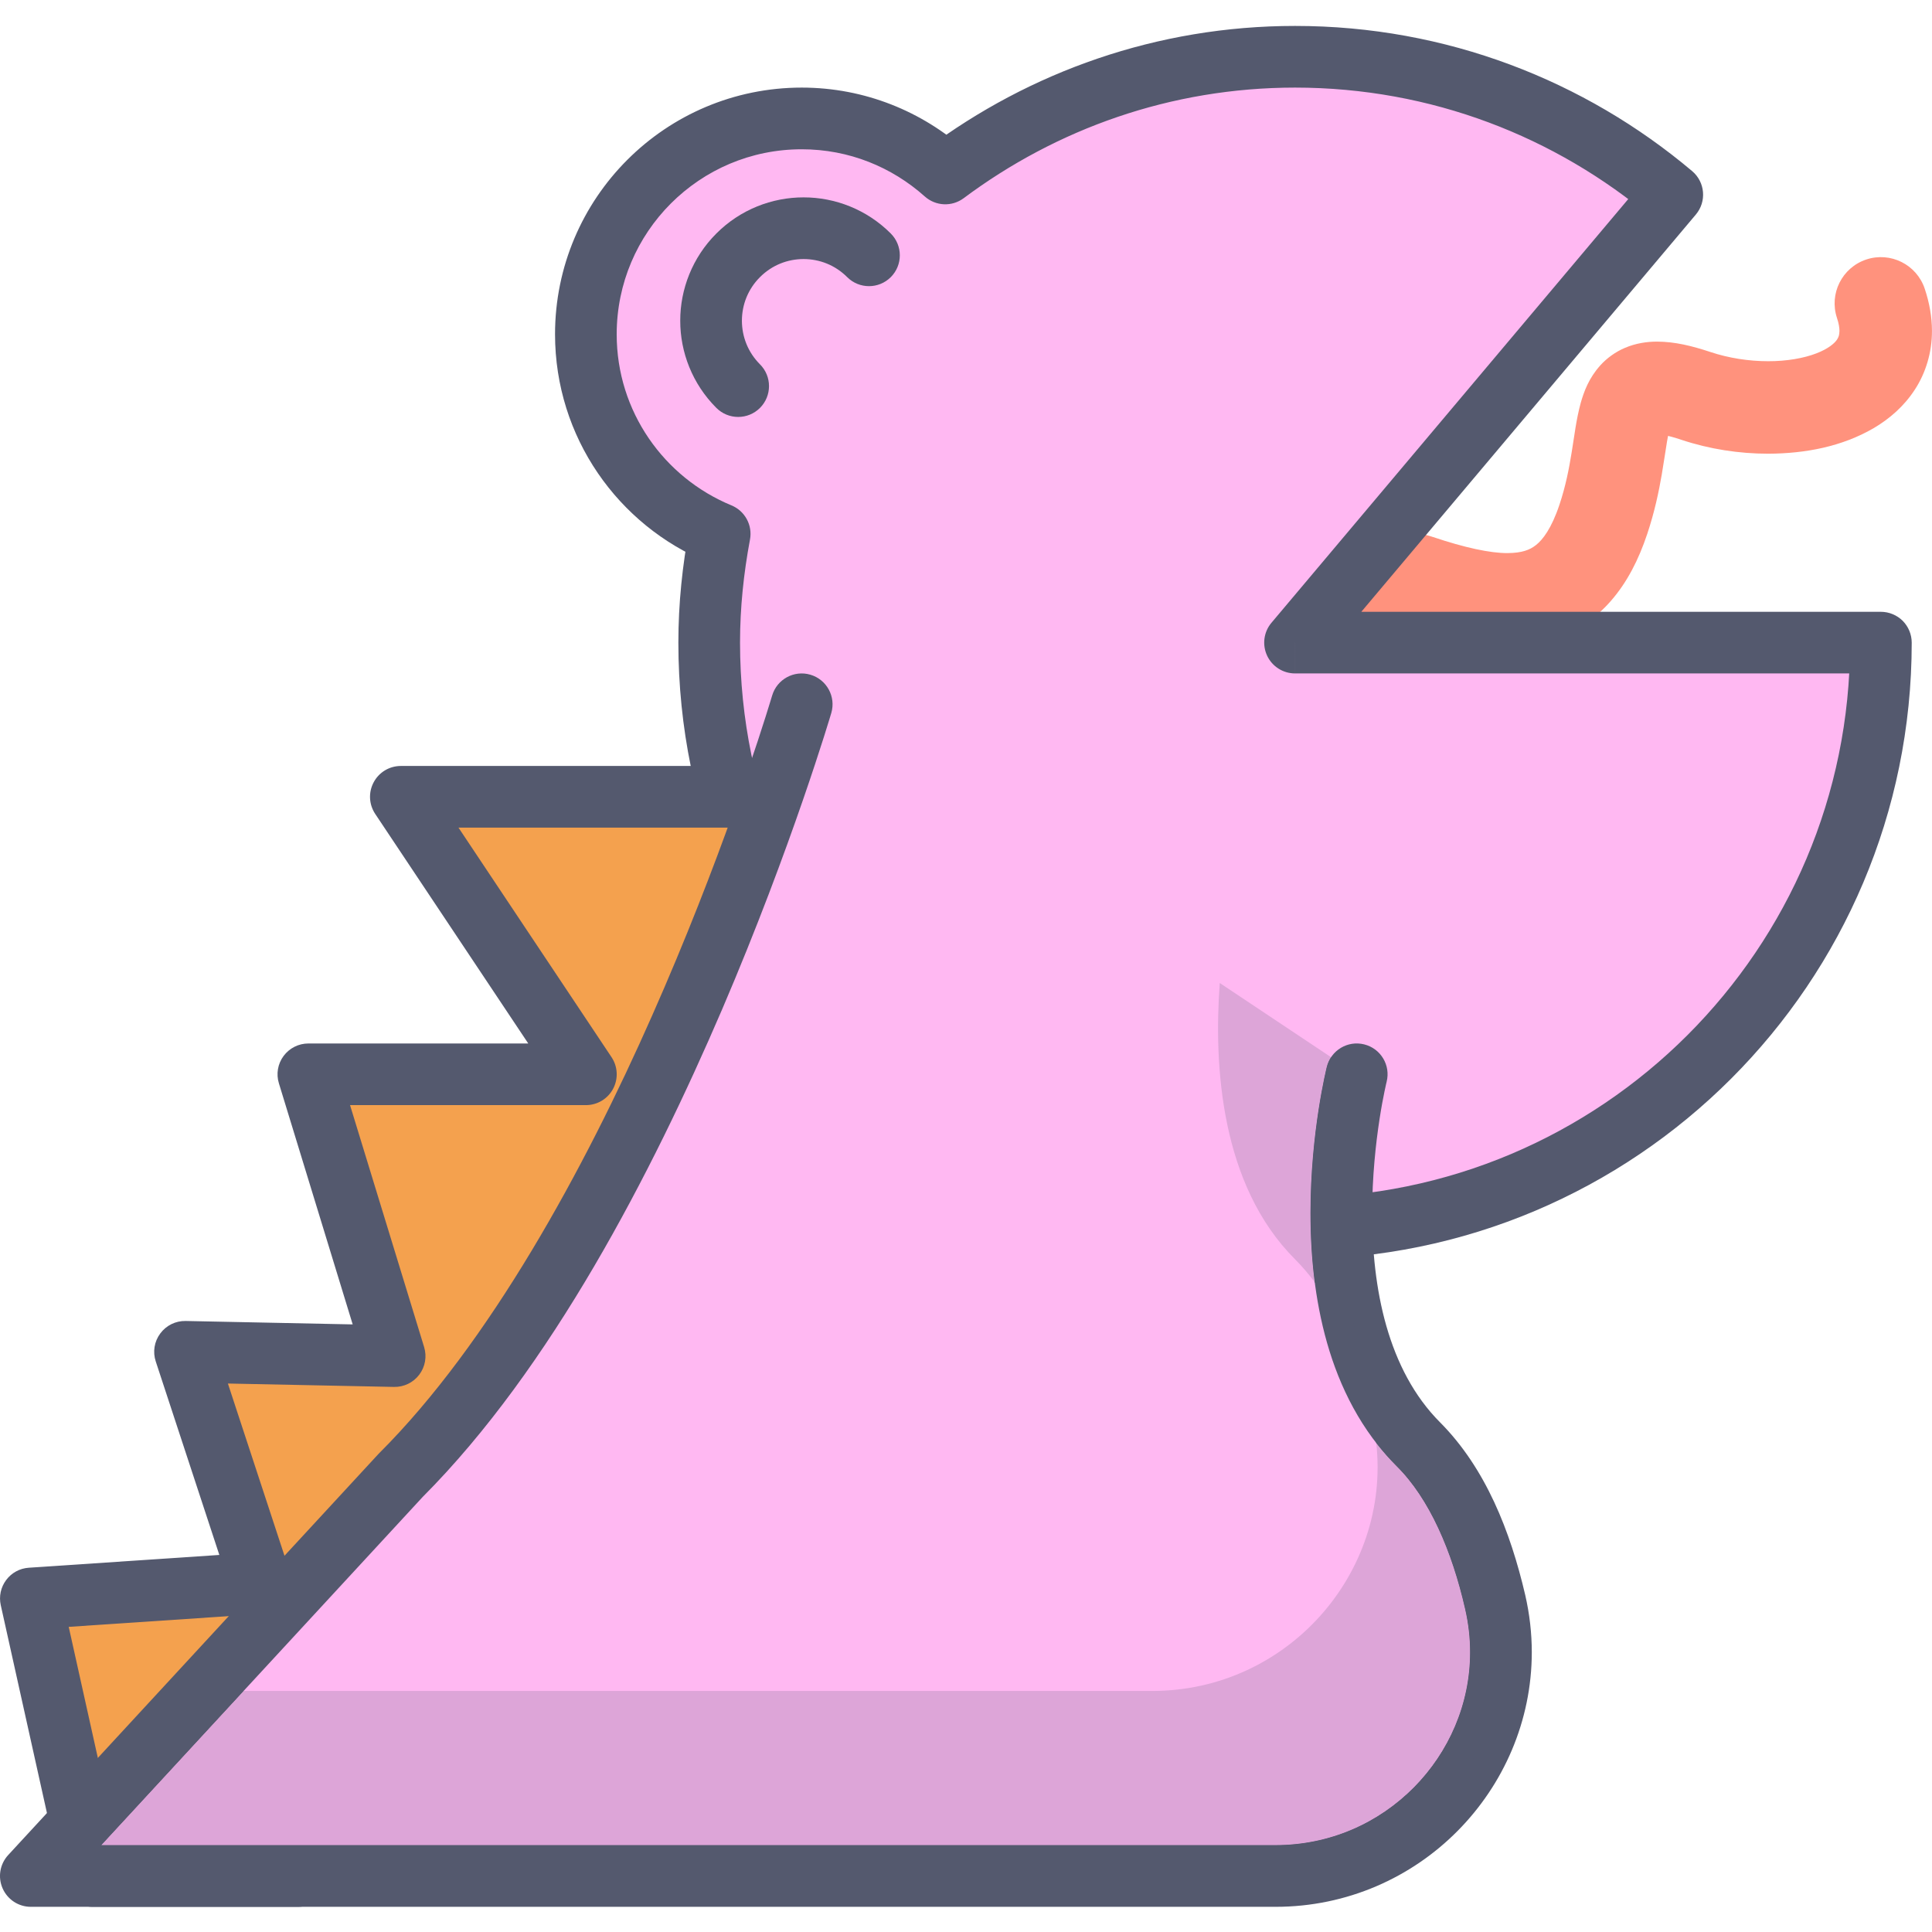 <svg height="427pt" viewBox="0 -5 427.742 427" width="427pt" xmlns="http://www.w3.org/2000/svg"><path d="m268.102 176.465.059-.098c.738-1.184 8.273-12.957 17.703-24.016 4.691-5.52 9.887-10.844 14.574-14.461 2.328-1.809 4.52-3.172 6.281-3.977 1.766-.82 3.023-1.027 3.566-1.02l.484.059.023.008c7.977 2.633 15.406 4.574 22.98 4.605 3.277 0 6.598-.395 9.855-1.395 4.891-1.469 9.52-4.445 13.039-8.52 3.555-4.07 6.105-9.043 8.035-14.82 1.629-4.879 2.562-9.355 3.215-13.156.488-2.848.828-5.316 1.148-7.223.234-1.426.469-2.535.652-3.176l.168-.516.035-.094-3.516-1.762 1.996 3.273c.961-.559 1.523-1.457 1.523-1.512l-3.516-1.762 1.992 3.273-2.219-3.641 1.016 4.156 1.203-.516-2.219-3.641 1.016 4.156-.543-2.215.25 2.266.293-.051-.543-2.215.25 2.266-.055-.512.027.516.027-.004-.055-.512.027.516h.051c.348-.031 2.254.211 5.289 1.246l.016.004c6.254 2.082 12.812 3.082 19.238 3.086 8.258-.035 16.336-1.574 23.359-5.652 3.484-2.051 6.734-4.848 9.133-8.559 2.41-3.684 3.801-8.285 3.777-12.969 0-3.117-.566-6.254-1.598-9.34-1.789-5.363-7.59-8.262-12.953-6.473-5.363 1.789-8.262 7.59-6.473 12.953.43 1.289.543 2.219.543 2.859-.027.961-.172 1.305-.5 1.855-.465.77-1.898 2.09-4.668 3.133-2.719 1.047-6.531 1.727-10.621 1.715-4.242.004-8.777-.699-12.762-2.035l.012.004c-4.219-1.391-7.855-2.277-11.789-2.309-2.277-.004-4.742.352-7.145 1.375-2.098.879-4.047 2.297-5.48 3.891-2.543 2.84-3.602 5.773-4.324 8.281-1.035 3.812-1.395 7.262-2.008 10.953-.59 3.672-1.34 7.512-2.699 11.586-1.773 5.312-3.73 7.797-5.207 8.957-.766.602-1.48.977-2.449 1.281-.965.297-2.211.492-3.844.496-3.758.031-9.492-1.191-16.504-3.559l.023.012c-2.336-.789-4.734-1.129-7.012-1.125-4.598.012-8.73 1.297-12.48 3.059-6.551 3.129-12.285 7.828-17.707 13.047-8.074 7.836-15.273 16.988-20.594 24.273-5.305 7.273-8.676 12.664-8.77 12.812-3 4.797-1.539 11.113 3.254 14.113 4.793 2.992 11.113 1.539 14.113-3.258zm0 0" fill="#ff927d"/><path d="m286.723 136.902 83.516-99.168c-22.57-19.027-51.684-30.539-83.516-30.539-29.062 0-55.805 9.684-77.441 25.836-8.449-7.559-19.566-12.18-31.781-12.18-26.402 0-47.793 21.391-47.793 47.781 0 19.961 12.246 37.043 29.629 44.195-1.465 7.812-2.32 15.836-2.32 24.074 0 71.633 58.074 129.707 129.707 129.707 71.633 0 129.707-58.074 129.707-129.707z" fill="#ffb8f2"/><path d="m286.723 136.902 5.223 4.398 83.512-99.172c2.43-2.887 2.062-7.184-.82-9.617-23.73-20.012-54.43-32.148-87.914-32.141-30.594-.008-58.789 10.207-81.523 27.184l4.082 5.477 4.547-5.098c-9.613-8.602-22.371-13.91-36.328-13.91-30.168.008-54.609 24.449-54.617 54.613.008 22.812 13.996 42.344 33.855 50.508l2.598-6.312-6.711-1.258c-1.535 8.168-2.438 16.625-2.438 25.332 0 75.41 61.125 136.531 136.531 136.531 75.41 0 136.531-61.121 136.531-136.531 0-1.801-.73-3.555-1.996-4.828-1.273-1.266-3.031-1.996-4.828-1.996h-129.707v6.82l5.223 4.398-5.219-4.398v6.824h129.707v-6.824h-6.824c-.008 33.953-13.746 64.629-35.992 86.887-22.262 22.254-52.938 35.988-86.891 35.996-33.953-.008-64.629-13.742-86.891-35.996-22.246-22.258-35.984-52.934-35.992-86.887 0-7.762.809-15.363 2.203-22.809.602-3.184-1.113-6.344-4.109-7.578-14.898-6.145-25.406-20.77-25.402-37.879.008-11.328 4.574-21.527 12-28.961 7.438-7.426 17.633-11.996 28.969-11.996 10.48 0 19.957 3.945 27.238 10.441 2.422 2.168 6.02 2.328 8.629.379 20.523-15.316 45.812-24.469 73.355-24.477 30.172.008 57.707 10.895 79.109 28.934l4.402-5.223-5.219-4.402-83.516 99.176c-1.715 2.027-2.086 4.871-.969 7.273 1.121 2.41 3.539 3.945 6.191 3.945z" fill="#54596e"/><path d="m20.484 409.973-13.656-61.441 50.957-3.414-16.824-51.199 46.41.949-19.102-62.391h61.438l-40.957-61.441h81.918l-40.961 191.148-63.711 47.789z" fill="#f4a14e"/><path d="m20.484 409.973 6.66-1.48-11.93-53.68 43.027-2.887c2.121-.145 4.023-1.238 5.207-2.992 1.184-1.758 1.488-3.934.824-5.945l-13.816-42.047 36.777.75c2.191.047 4.266-.961 5.586-2.707 1.324-1.75 1.723-4.02 1.082-6.113l-16.402-53.57h52.211c2.527 0 4.828-1.379 6.02-3.602 1.191-2.234 1.059-4.91-.336-7.012l-33.887-50.828h60.719l-38.652 180.398-59.859 44.883h-43.23v6.832l6.66-1.48-6.66 1.48v6.824h45.512c1.488 0 2.906-.473 4.09-1.371l63.719-47.785c1.309-.984 2.238-2.43 2.578-4.027l40.965-191.148c.434-2.031-.07-4.109-1.371-5.723-1.305-1.613-3.238-2.531-5.309-2.531h-81.918c-2.527 0-4.828 1.379-6.02 3.609-1.191 2.223-1.059 4.902.336 7.004l33.887 50.828h-48.684c-2.164 0-4.195 1.027-5.488 2.766-1.289 1.742-1.676 3.984-1.035 6.055l16.336 53.375-36.977-.758c-2.219-.047-4.312.984-5.629 2.77-1.32 1.777-1.695 4.082-.996 6.184l14.078 42.844-42.184 2.832c-1.996.129-3.809 1.117-5.008 2.719-1.199 1.602-1.633 3.617-1.199 5.574l13.652 61.441c.695 3.113 3.469 5.344 6.664 5.344z" fill="#54596e"/><path d="m177.5 150.559s-34.137 116.051-88.75 170.664l-81.922 88.75h275.555c31.879 0 55.812-29.602 48.645-60.664-3.098-13.438-8.324-26.238-16.996-34.91-27.309-27.309-13.66-81.926-13.66-81.926z" fill="#ffb8f2"/><path d="m170.949 148.629s-.125.406-.379 1.246c-1.922 6.301-11.141 35.629-26.172 69.562-14.98 33.934-35.945 72.496-60.477 96.961l-.184.191-81.926 88.746c-1.844 2-2.328 4.879-1.238 7.371 1.098 2.492 3.539 4.09 6.254 4.09h275.555c15.898.008 30.148-6.523 40.32-16.797 10.184-10.27 16.426-24.355 16.434-39.57 0-4.164-.477-8.414-1.453-12.664-3.293-14.113-8.762-28.066-18.824-38.199-5.805-5.805-9.586-13.223-11.922-21.367-2.328-8.133-3.152-16.93-3.145-25 0-8.086.812-15.441 1.625-20.727.406-2.645.809-4.77 1.113-6.219.145-.723.27-1.273.352-1.633l.098-.398.02-.098c.918-3.656-1.309-7.359-4.965-8.27-3.656-.918-7.363 1.309-8.277 4.965-.078.328-3.609 14.406-3.617 32.379 0 8.98.883 18.957 3.672 28.754 2.785 9.766 7.547 19.422 15.391 27.27 7.281 7.207 12.266 18.859 15.172 31.613.75 3.242 1.102 6.453 1.102 9.594.008 11.438-4.695 22.113-12.465 29.953-7.781 7.832-18.492 12.746-30.629 12.754h-259.961l71.344-77.289-5.016-4.625 4.828 4.828c28.438-28.52 50.73-71.723 66.297-107.949 15.523-36.227 24.117-65.449 24.172-65.621 1.062-3.613-1.012-7.41-4.629-8.473-3.613-1.066-7.41 1.008-8.469 4.621" fill="#54596e"/><path d="m270.055 212.262v.004l24.641 16.426z" fill="#dda5d8"/><path d="m304.703 314.113c3.184 28.863-19.727 54.891-49.625 54.891h-201.152l-31.508 34.137h259.965c12.137-.008 22.844-4.926 30.629-12.758 7.77-7.836 12.473-18.512 12.465-29.953 0-3.141-.352-6.348-1.102-9.594-2.906-12.754-7.895-24.406-15.172-31.609-1.629-1.629-3.125-3.34-4.5-5.113m-34.648-101.848c-1.348 18.359.203 44.699 16.668 61.168 1.562 1.562 3.012 3.262 4.359 5.074-.684-5.273-.945-10.438-.945-15.309.008-17.969 3.539-32.043 3.617-32.379.195-.777.52-1.496.941-2.129z" fill="#dda5d8"/><path d="m294.695 228.691c-.422.633-.746 1.352-.941 2.129-.074.332-3.609 14.41-3.617 32.379 0 4.871.262 10.035.945 15.309 6.125 8.238 10.098 18.82 12.637 29.84.445 1.93.773 3.852.98 5.766 1.375 1.773 2.871 3.484 4.504 5.113 7.277 7.203 12.266 18.859 15.172 31.613.75 3.242 1.102 6.453 1.102 9.594.008 11.438-4.695 22.113-12.465 29.953-7.785 7.832-18.492 12.746-30.629 12.754h-259.961l31.508-34.133h-9.289l-37.812 40.965h275.555c31.883 0 55.816-29.602 48.648-60.66-3.102-13.438-8.328-26.242-17-34.914-27.309-27.305-13.656-81.922-13.656-81.922z" fill="#54596e"/><path d="m192.391 51.156c-8-8-20.965-8-28.961 0-8.004 7.996-8.004 20.965 0 28.961" fill="#ffb8f2"/><path d="m197.219 46.328c-5.312-5.32-12.344-8.008-19.309-8-6.965-.008-13.996 2.676-19.309 8-5.316 5.312-8.004 12.34-7.996 19.309-.008 6.965 2.68 13.988 8 19.305 2.664 2.664 6.984 2.664 9.652 0 2.664-2.664 2.668-6.984.004-9.648-2.684-2.691-3.996-6.145-4.004-9.656.008-3.52 1.32-6.969 4-9.652 2.684-2.684 6.133-3.996 9.652-4.004 3.516.008 6.973 1.32 9.656 4.004 2.668 2.664 6.988 2.664 9.656 0 2.664-2.668 2.664-6.988-.004-9.656zm0 0" fill="#54596e"/></svg>